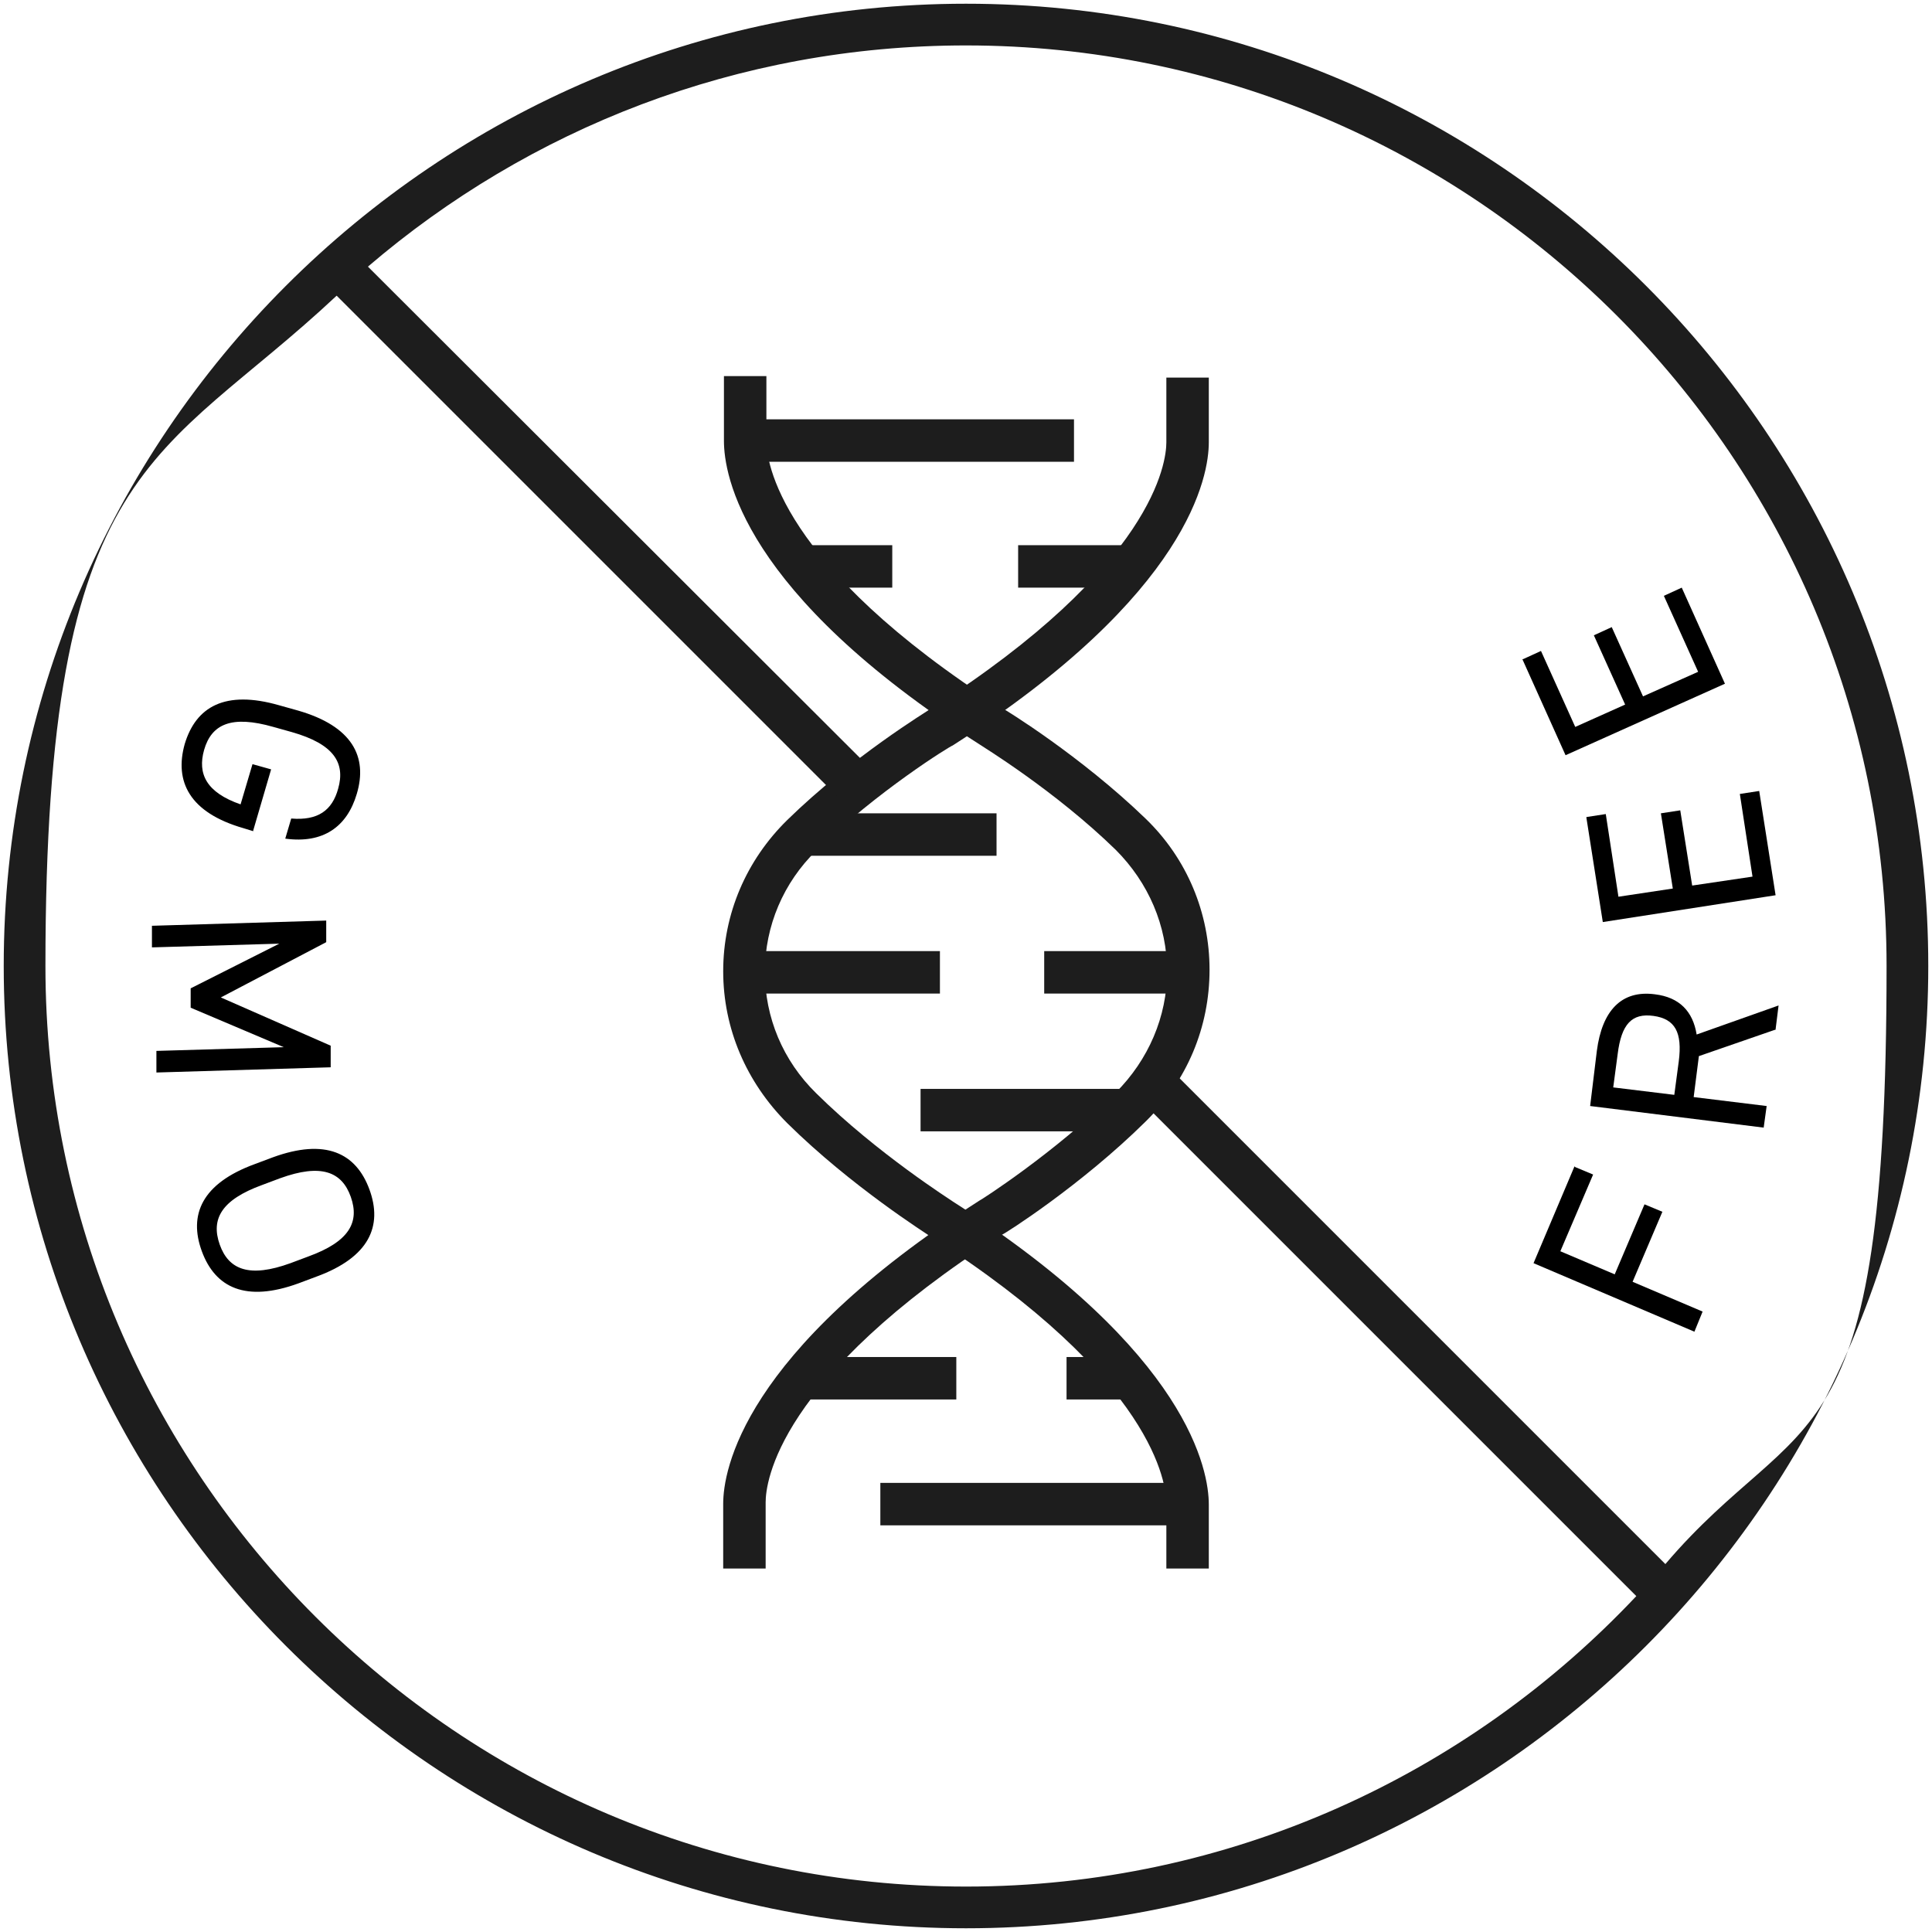 <?xml version="1.0" encoding="UTF-8"?>
<svg id="Layer_1" xmlns="http://www.w3.org/2000/svg" version="1.1" viewBox="0 0 259.4 259.4">
  <!-- Generator: Adobe Illustrator 29.2.0, SVG Export Plug-In . SVG Version: 2.1.0 Build 108)  -->
  <defs>
    <style>
      .st0 {
        fill: #1d1d1d;
      }
    </style>
  </defs>
  <g>
    <path class="st0" d="M102.8,210.6h-5.7v-8.7c0-4.4,2.5-20.3,34.4-40.7.1,0,10.1-6.4,18.3-14.5,4.4-4.4,6.9-10.2,6.9-16.3,0-6.1-2.5-11.9-6.9-16.3-8.2-8-18.1-14-18.2-14.1-32-20.4-34.4-36.3-34.4-40.8v-8.7h5.7v8.7c0,2.6,1.5,16.6,31.7,35.9.4.2,10.5,6.4,19.2,14.8,5.6,5.4,8.6,12.7,8.6,20.3,0,7.7-3,14.9-8.6,20.4-8.6,8.5-18.8,15-19.3,15.2-30.2,19.3-31.7,33.3-31.7,35.9v8.7h0Z"/>
    <path class="st0" d="M162.3,210.6h-5.7v-8.7c0-2.6-1.5-16.6-31.7-35.9-.4-.3-10.6-6.7-19.2-15.2-5.5-5.5-8.6-12.7-8.6-20.4,0-7.7,3.1-14.9,8.6-20.3,8.7-8.5,18.8-14.6,19.2-14.9,30.1-19.2,31.7-33.2,31.7-35.8v-8.7h5.7v8.7c0,4.4-2.5,20.3-34.4,40.7-.2,0-10.1,6.1-18.3,14.1-4.4,4.3-6.9,10.1-6.9,16.3,0,6.1,2.4,11.9,6.9,16.3,8.2,8.1,18.2,14.4,18.3,14.5,31.9,20.4,34.4,36.3,34.4,40.7v8.7h0Z"/>
    <rect class="st0" x="99.9" y="56.3" width="44.3" height="5.7"/>
    <rect class="st0" x="136.7" y="73.2" width="15.1" height="5.7"/>
    <rect class="st0" x="107.6" y="73.2" width="12.2" height="5.7"/>
    <rect class="st0" x="118.2" y="199.1" width="41.3" height="5.7"/>
    <rect class="st0" x="143.2" y="182.2" width="8.6" height="5.7"/>
    <rect class="st0" x="107.6" y="182.2" width="20.8" height="5.7"/>
    <rect class="st0" x="107.7" y="109.2" width="26.1" height="5.7"/>
    <rect class="st0" x="123.6" y="146.2" width="27.7" height="5.7"/>
    <rect class="st0" x="140.2" y="127.7" width="19.3" height="5.7"/>
    <rect class="st0" x="99.9" y="127.7" width="26.3" height="5.7"/>
    <path class="st0" d="M129.7.5C58.4.5.5,58.5.5,129.7s58,129.2,129.2,129.2,129.2-58,129.2-129.2S201,.5,129.7.5ZM129.7,253.3c-68.1,0-123.6-55.4-123.6-123.6S21.2,62.2,45.2,39.7l67.1,67.1,4.1-4.1L49.4,35.8c21.6-18.5,49.6-29.7,80.3-29.7,68.1,0,123.6,55.4,123.6,123.6s-11.2,58.6-29.7,80.3l-67.1-67.1-4.1,4.1,67.3,67.3c-22.6,24-54.6,39-90,39h0Z"/>
  </g>
  <g>
    <path d="M34,111.6l-1.3-.4c-7.3-2.1-9.3-6.3-7.9-11.3,1.5-5,5.4-7.3,12.7-5.2l2.5.7c7.3,2.1,9.4,6.2,7.9,11.2-1.3,4.4-4.5,6.7-9.6,6l.8-2.7c3.6.3,5.5-1.1,6.3-4,1-3.5-.6-6-6.2-7.6l-2.5-.7c-5.6-1.6-8.3-.4-9.3,3.1-.9,3.2.3,5.7,4.9,7.3l1.6-5.4,2.5.7-2.4,8.2Z"/>
    <path d="M29.6,133.9l14.8,6.5v2.9c0,0-23.4.7-23.4.7v-2.9c0,0,17.1-.5,17.1-.5l-12.5-5.3v-2.6c0,0,11.9-6,11.9-6l-17.1.5v-2.9c0,0,23.4-.7,23.4-.7v2.9c0,0-14.3,7.5-14.3,7.5Z"/>
    <path d="M27.1,168c-1.8-4.9,0-9.1,7.1-11.7l2.4-.9c7.1-2.6,11.2-.6,13,4.3,1.8,4.9,0,9.1-7.1,11.7l-2.4.9c-7.1,2.6-11.2.6-13-4.3ZM35.2,159.1c-5.5,2-6.9,4.6-5.7,8s4,4.5,9.5,2.5l2.4-.9c5.5-2,6.9-4.6,5.7-8s-4-4.5-9.5-2.5l-2.4.9Z"/>
    <path d="M211.5,156.7l2.4,1-4.4,10.3,7.3,3.1,4-9.4,2.4,1-4,9.4,9.4,4-1.1,2.7-21.6-9.2,5.5-13Z"/>
    <path d="M238.5,138.2l-10.4,3.6-.7,5.5,9.8,1.2-.4,2.9-23.3-2.9.9-7.4c.7-5.4,3.3-8.2,7.8-7.6,3.3.4,5.1,2.3,5.6,5.4l11-3.9-.4,3.2ZM225.4,142.5c.5-3.9-.5-5.7-3.4-6.1-2.9-.4-4.3,1.1-4.8,5.1l-.6,4.5,8.2,1,.6-4.5Z"/>
    <path d="M213,109.7l2.6-.4,1.7,11.1,7.3-1.1-1.6-10.1,2.6-.4,1.6,10.1,8.1-1.2-1.7-11.1,2.6-.4,2.2,14-23.2,3.6-2.2-14Z"/>
    <path d="M204.5,88.5l2.4-1.1,4.6,10.2,6.7-3-4.2-9.3,2.4-1.1,4.2,9.3,7.4-3.3-4.6-10.2,2.4-1.1,5.8,12.9-21.4,9.6-5.8-12.9Z"/>
  </g>
</svg>